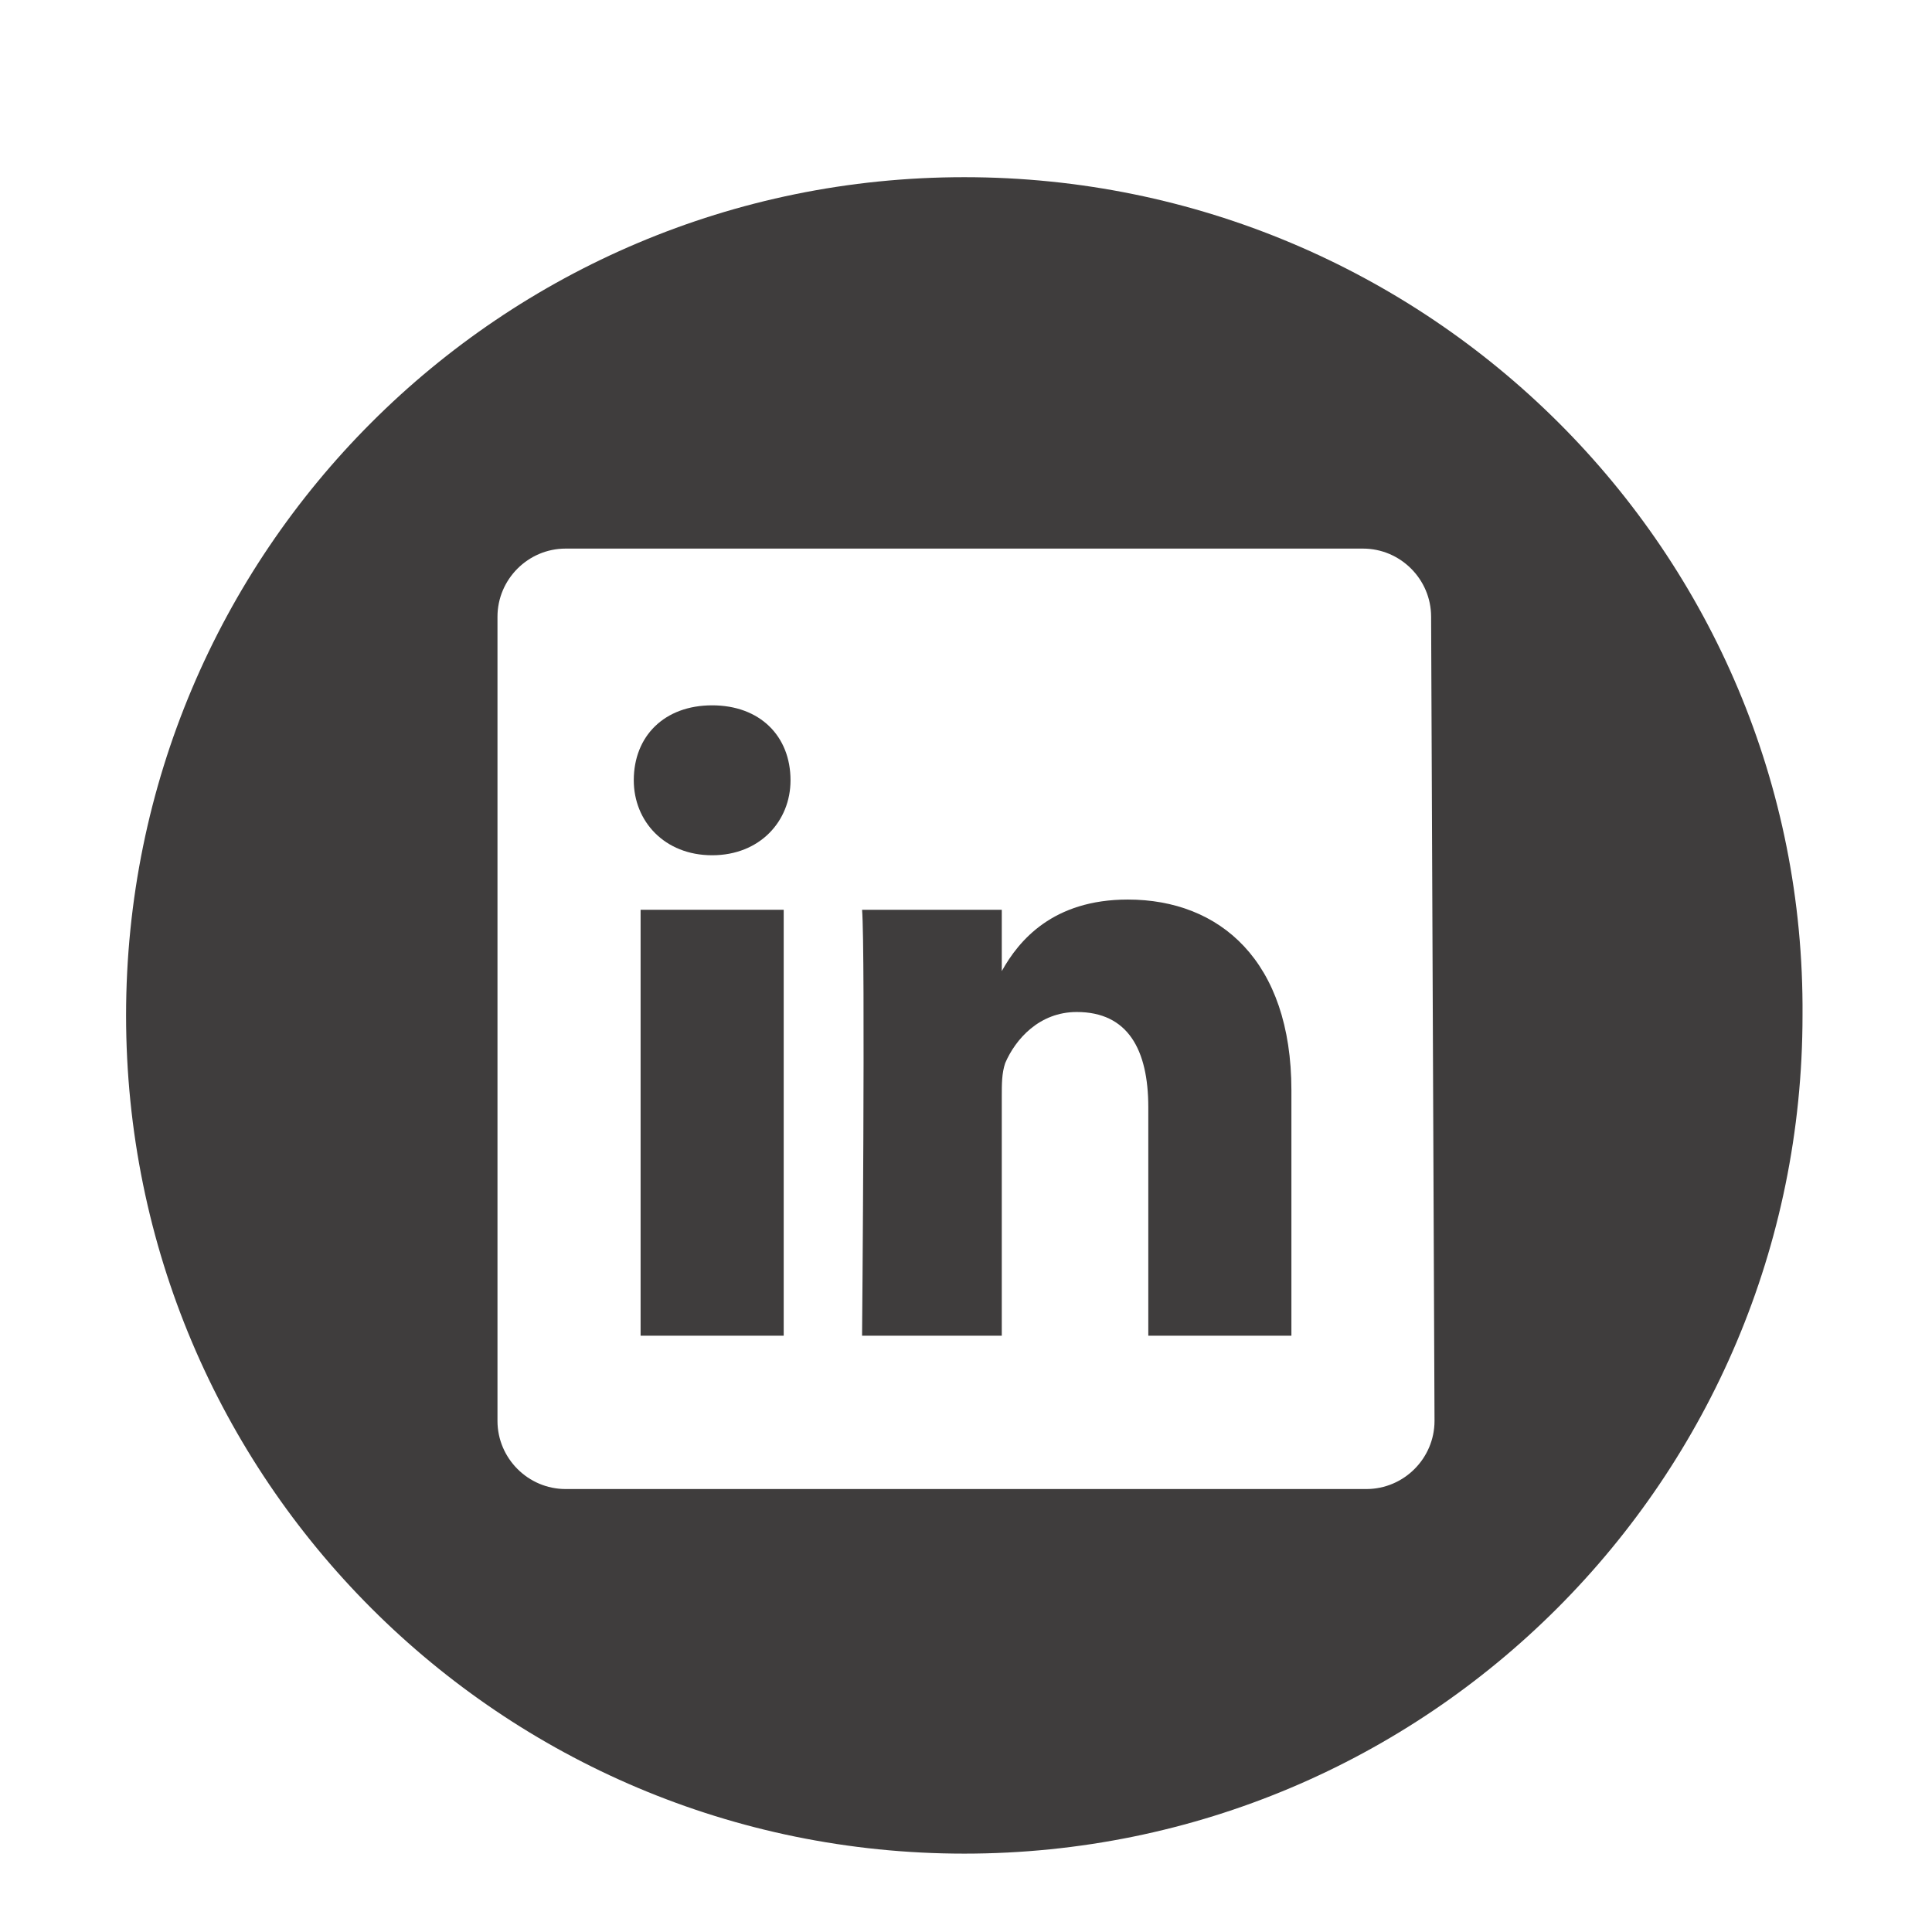 <?xml version="1.0" encoding="utf-8"?>
<!-- Generator: Adobe Illustrator 21.0.2, SVG Export Plug-In . SVG Version: 6.00 Build 0)  -->
<svg version="1.1" id="Layer_1" xmlns="http://www.w3.org/2000/svg" xmlns:xlink="http://www.w3.org/1999/xlink" x="0px" y="0px"
	 viewBox="0 0 56.7 56.7" style="enable-background:new 0 0 56.7 56.7;" xml:space="preserve">
<style type="text/css">
	.st0{fill:#3F3D3D;}
</style>
<g>
	<path class="st0" d="M28.3,5.2c-13.6,0-24.6,11-24.6,24.6c0,13.6,11,24.6,24.6,24.6c13.6,0,24.6-11,24.6-24.6
		C53,16.2,41.9,5.2,28.3,5.2z M42.1,41.7c0,1.1-0.9,2-2,2H16.6c-1.1,0-2-0.9-2-2V18.1c0-1.1,0.9-2,2-2H40c1.1,0,2,0.9,2,2L42.1,41.7
		L42.1,41.7z"/>
	<path class="st0" d="M33.1,26.4c-2.2,0-3.2,1.2-3.7,2.1v0h0c0,0,0,0,0,0v-1.8h-4.1c0.1,1.2,0,12.5,0,12.5h4.1v-7c0-0.4,0-0.7,0.1-1
		c0.3-0.7,1-1.5,2.1-1.5c1.5,0,2.1,1.1,2.1,2.8v6.7h4.2v-7.2C37.9,28.2,35.8,26.4,33.1,26.4z"/>
	<path class="st0" d="M20.9,20.7c-1.4,0-2.3,0.9-2.3,2.2c0,1.2,0.9,2.2,2.3,2.2h0c1.4,0,2.3-1,2.3-2.2
		C23.2,21.6,22.3,20.7,20.9,20.7z"/>
	<rect x="18.8" y="26.7" class="st0" width="4.2" height="12.5"/>
</g>
</svg>
